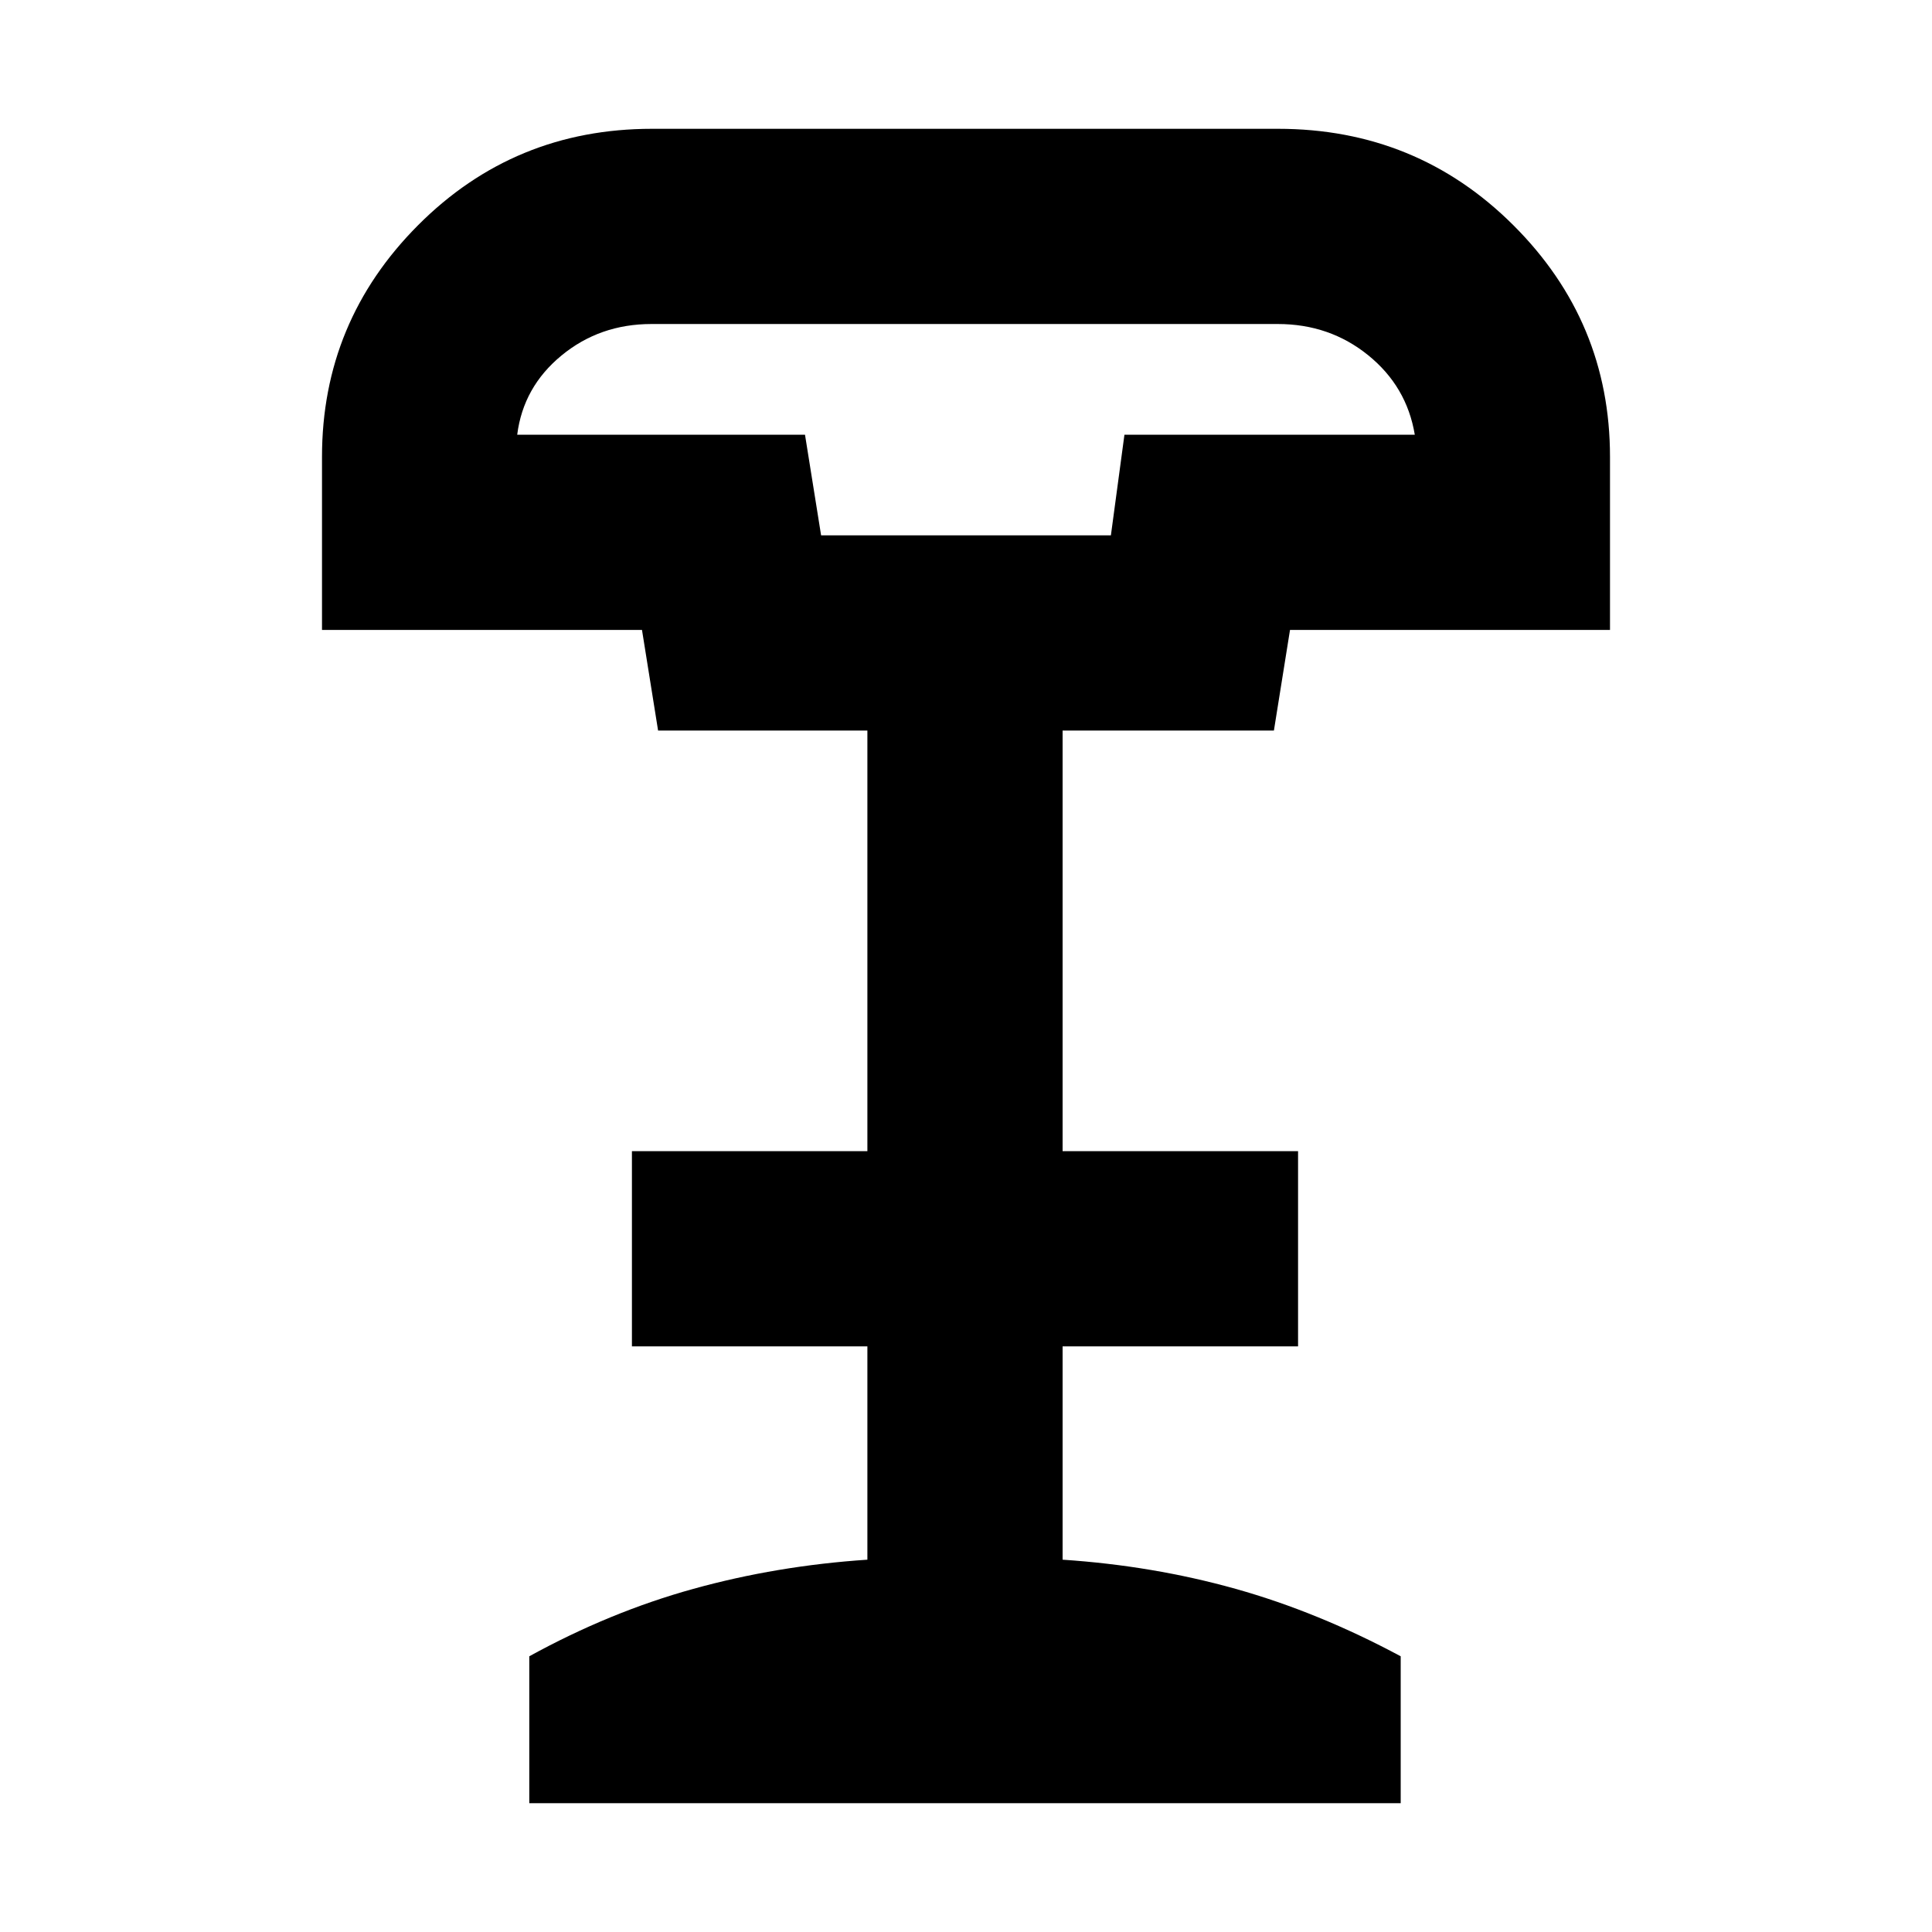 <svg xmlns="http://www.w3.org/2000/svg" height="20" viewBox="0 -960 960 960" width="20"><path d="M408-694h144l6.73-50H703q-4-24-23.17-39.5-19.16-15.5-44.89-15.5H323.72Q298-799 279-783.35T257-744h143l8 50ZM263-64v-73q40-22 81.5-33.5T431-185v-106H314v-97h117v-209H327l-8-50H160v-86q0-67.22 47.75-115.11T324-896h311q68.92 0 116.96 47.89Q800-800.22 800-733v86H641l-8 50H528v209h117v97H528v106q45 3 86 14.5t82 33.5v73H263Zm145-630h144-144Z"/></svg>